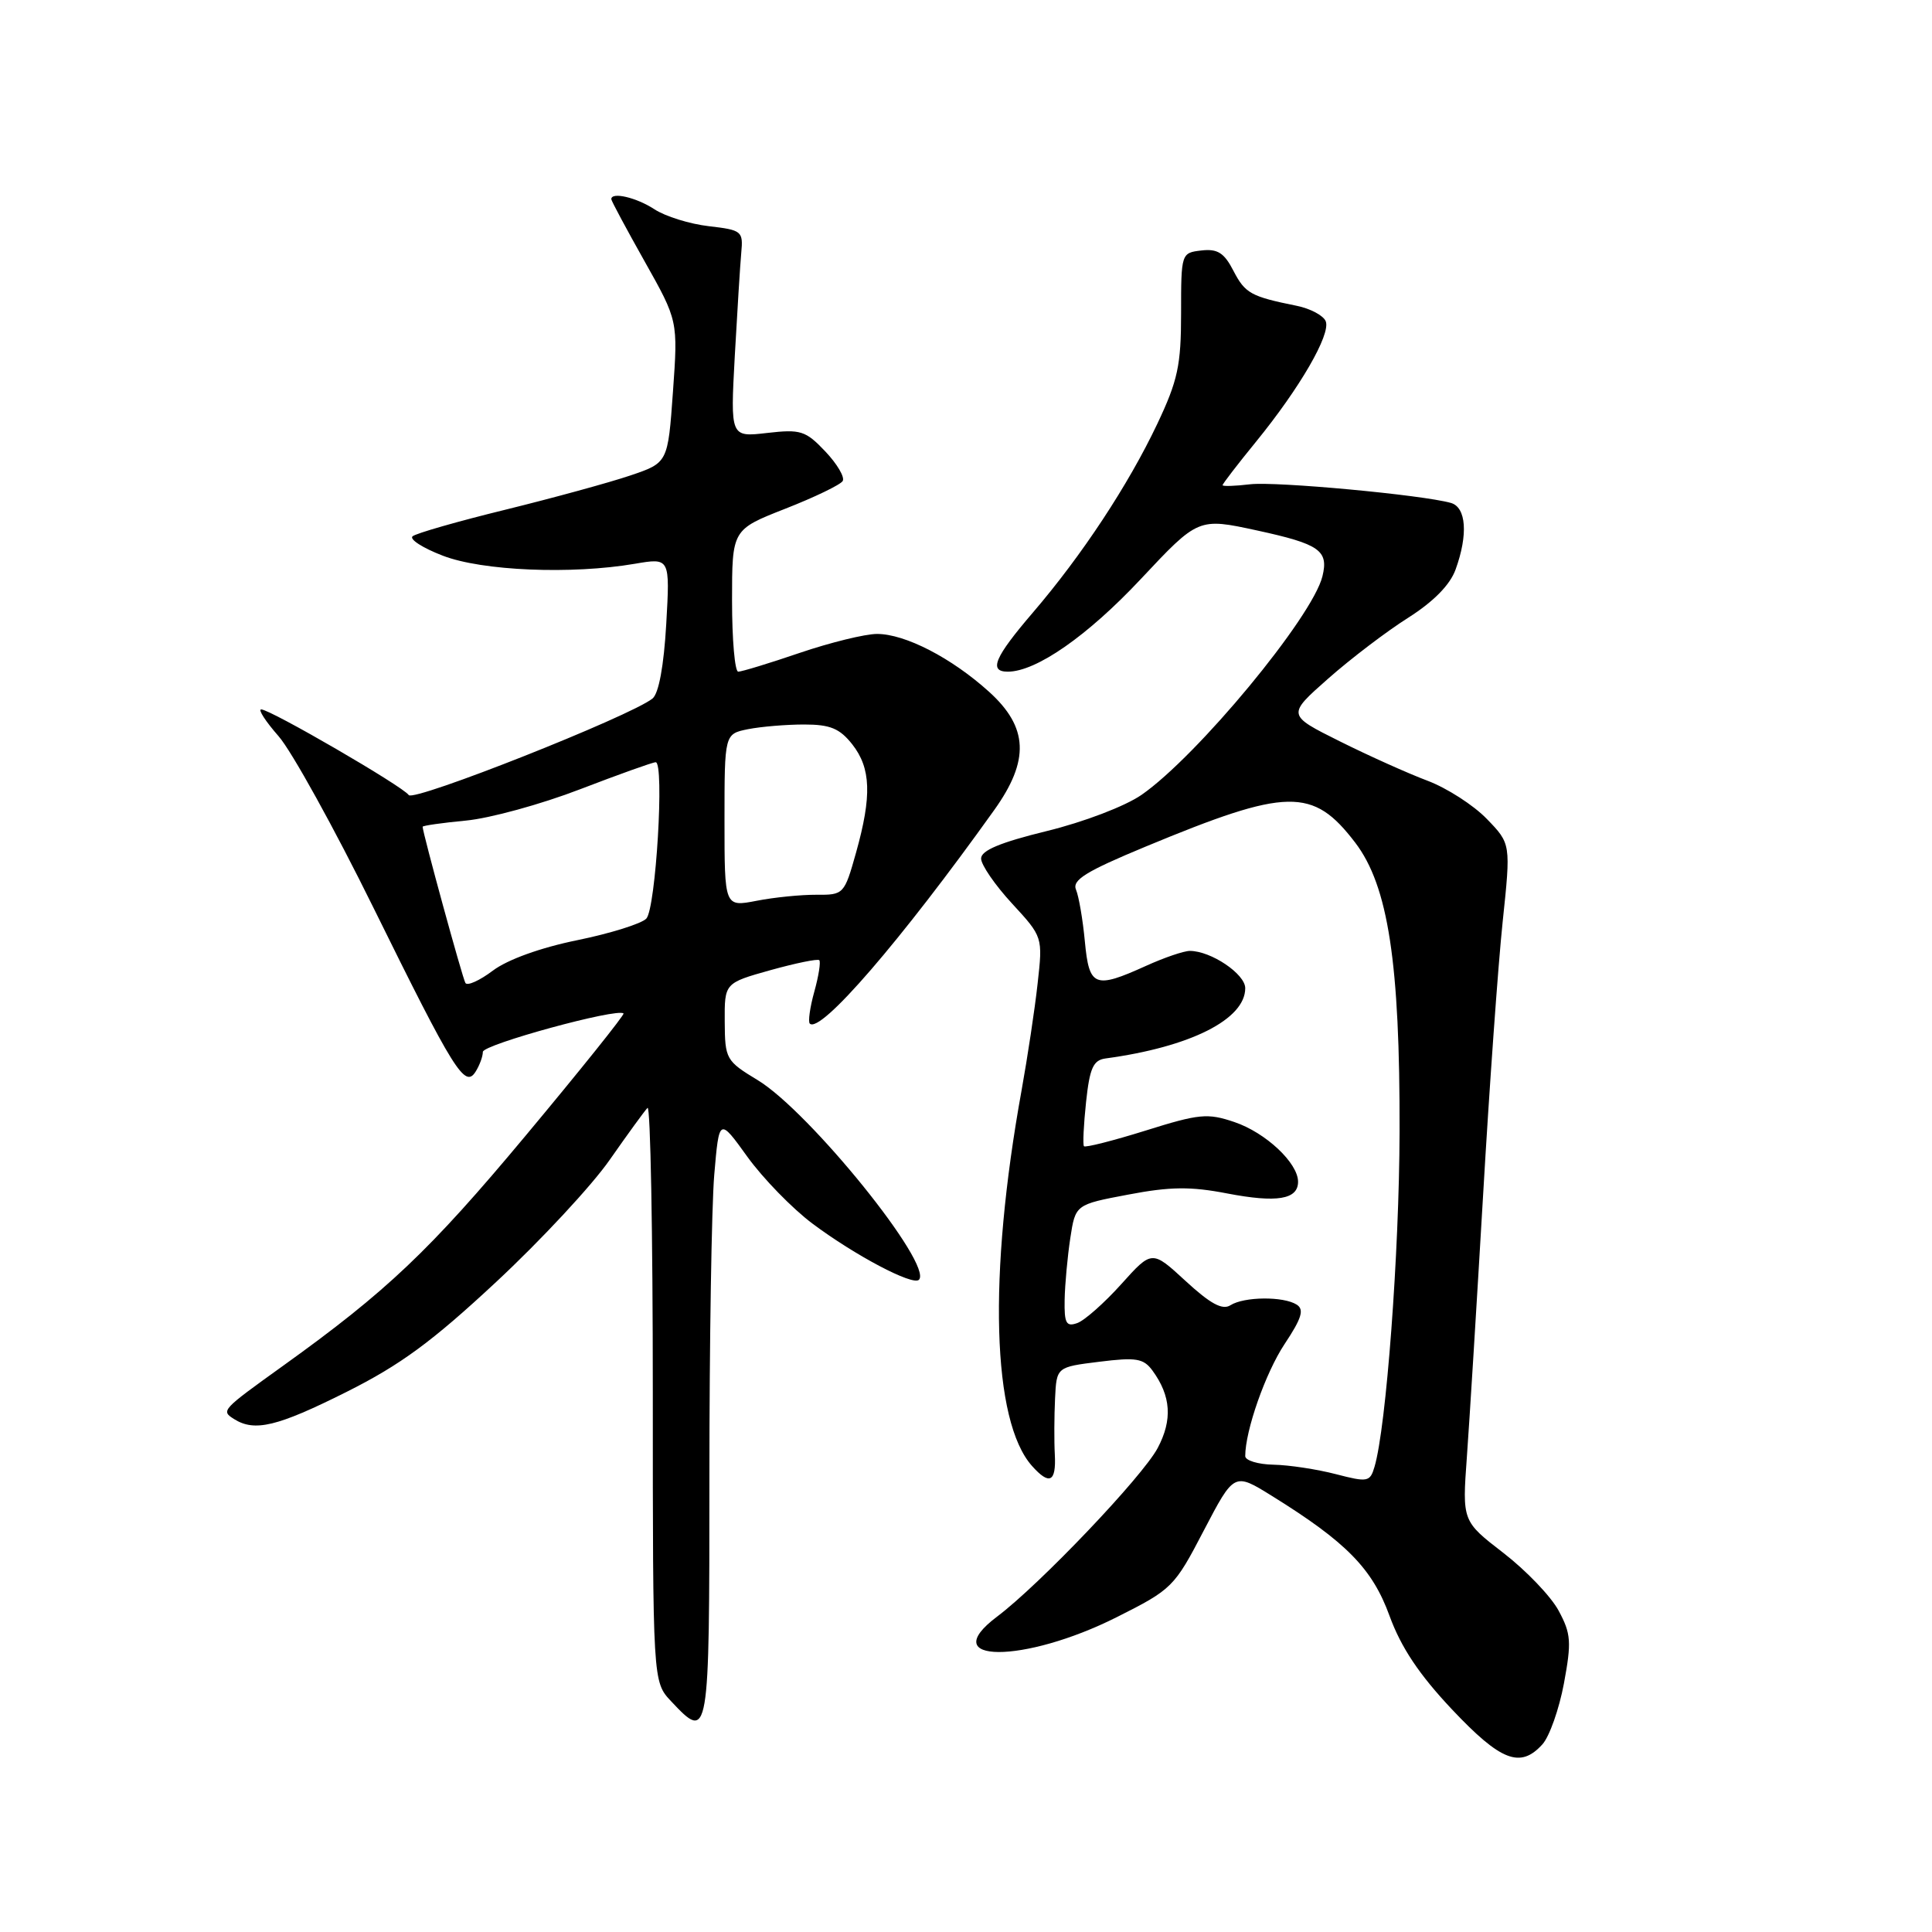 <?xml version="1.0" encoding="UTF-8" standalone="no"?>
<!DOCTYPE svg PUBLIC "-//W3C//DTD SVG 1.1//EN" "http://www.w3.org/Graphics/SVG/1.1/DTD/svg11.dtd" >
<svg xmlns="http://www.w3.org/2000/svg" xmlns:xlink="http://www.w3.org/1999/xlink" version="1.1" viewBox="0 0 256 256">
 <g >
 <path fill="currentColor"
d=" M 204.38 231.13 C 205.31 230.10 206.59 226.47 207.23 223.06 C 208.25 217.56 208.17 216.47 206.53 213.43 C 205.52 211.54 202.22 208.10 199.22 205.78 C 193.75 201.56 193.75 201.56 194.37 193.03 C 194.71 188.34 195.67 172.80 196.51 158.50 C 197.34 144.20 198.51 127.84 199.11 122.15 C 200.20 111.80 200.20 111.80 197.00 108.50 C 195.24 106.68 191.70 104.41 189.15 103.45 C 186.59 102.49 181.36 100.14 177.51 98.22 C 170.53 94.74 170.53 94.74 175.99 89.92 C 178.99 87.27 183.76 83.64 186.60 81.85 C 189.95 79.72 192.14 77.50 192.87 75.47 C 194.55 70.84 194.29 67.22 192.25 66.64 C 188.45 65.57 169.10 63.77 165.65 64.17 C 163.64 64.41 162.00 64.46 162.00 64.29 C 162.00 64.11 163.99 61.52 166.43 58.53 C 172.24 51.40 176.34 44.32 175.67 42.58 C 175.38 41.82 173.64 40.89 171.82 40.52 C 165.74 39.29 164.99 38.88 163.43 35.87 C 162.21 33.50 161.33 32.94 159.19 33.19 C 156.52 33.50 156.50 33.56 156.50 41.50 C 156.50 48.41 156.07 50.41 153.34 56.18 C 149.50 64.27 143.39 73.55 136.86 81.17 C 131.77 87.11 130.97 89.00 133.54 89.00 C 137.29 89.00 144.08 84.28 151.14 76.75 C 158.78 68.60 158.78 68.60 166.57 70.29 C 174.85 72.09 176.07 72.94 175.23 76.36 C 173.92 81.75 158.64 100.21 151.25 105.33 C 149.08 106.83 143.61 108.92 138.70 110.12 C 132.53 111.63 130.00 112.69 130.00 113.76 C 130.00 114.59 131.84 117.27 134.09 119.71 C 138.18 124.15 138.18 124.15 137.49 130.32 C 137.12 133.72 136.15 140.10 135.36 144.50 C 130.91 169.06 131.45 188.31 136.75 194.25 C 139.06 196.84 139.96 196.39 139.77 192.75 C 139.67 190.96 139.69 187.62 139.80 185.32 C 140.00 181.14 140.00 181.14 145.66 180.44 C 150.55 179.83 151.52 179.99 152.71 181.61 C 155.17 184.98 155.38 188.13 153.40 191.87 C 151.38 195.67 137.77 209.96 132.12 214.21 C 123.85 220.43 135.66 220.48 148.00 214.27 C 155.30 210.60 155.61 210.30 159.51 202.80 C 163.53 195.11 163.53 195.11 168.51 198.20 C 178.39 204.33 181.84 207.84 184.12 214.11 C 185.65 218.30 188.04 221.88 192.39 226.50 C 198.87 233.37 201.45 234.37 204.38 231.13 Z  M 94.00 195.65 C 94.00 177.86 94.29 159.88 94.64 155.69 C 95.29 148.08 95.29 148.08 99.04 153.29 C 101.11 156.15 104.98 160.13 107.65 162.13 C 113.29 166.35 120.94 170.39 121.76 169.58 C 123.70 167.63 107.29 147.31 100.41 143.13 C 96.20 140.58 96.06 140.34 96.03 135.38 C 96.00 130.26 96.00 130.26 102.09 128.55 C 105.44 127.62 108.35 127.02 108.56 127.23 C 108.77 127.44 108.48 129.32 107.90 131.40 C 107.32 133.48 107.06 135.39 107.30 135.63 C 108.69 137.02 119.36 124.67 131.75 107.32 C 136.45 100.74 136.26 96.37 131.05 91.66 C 126.08 87.17 119.94 84.00 116.21 84.00 C 114.64 84.00 110.04 85.13 106.00 86.50 C 101.96 87.88 98.28 89.00 97.82 89.00 C 97.37 89.00 97.00 84.76 97.00 79.59 C 97.00 70.18 97.00 70.18 104.05 67.41 C 107.93 65.89 111.35 64.24 111.66 63.74 C 111.97 63.24 110.93 61.48 109.36 59.82 C 106.74 57.06 106.09 56.86 101.64 57.37 C 96.78 57.93 96.78 57.93 97.36 47.22 C 97.69 41.32 98.07 35.15 98.22 33.50 C 98.49 30.63 98.31 30.48 93.91 29.97 C 91.39 29.68 88.14 28.67 86.70 27.72 C 84.33 26.17 81.00 25.39 81.00 26.39 C 81.00 26.61 82.99 30.32 85.42 34.64 C 89.84 42.50 89.84 42.50 89.17 51.91 C 88.50 61.32 88.50 61.32 83.50 63.01 C 80.75 63.94 73.33 65.97 67.00 67.53 C 60.67 69.08 55.12 70.67 54.67 71.06 C 54.21 71.45 56.01 72.61 58.67 73.63 C 63.88 75.65 75.74 76.14 84.14 74.70 C 88.78 73.91 88.78 73.91 88.28 82.70 C 87.96 88.24 87.29 91.89 86.46 92.56 C 83.54 94.90 54.79 106.29 54.16 105.35 C 53.39 104.20 35.82 94.00 34.61 94.00 C 34.16 94.00 35.20 95.60 36.92 97.56 C 38.64 99.52 44.30 109.76 49.50 120.31 C 60.19 142.00 61.60 144.25 63.02 142.00 C 63.54 141.17 63.98 140.00 63.98 139.38 C 64.00 138.40 81.85 133.52 82.62 134.29 C 82.78 134.45 76.93 141.76 69.60 150.54 C 56.95 165.70 51.24 171.12 37.50 180.98 C 29.34 186.84 29.26 186.92 31.01 188.03 C 33.74 189.75 36.72 189.04 45.89 184.45 C 53.06 180.86 57.25 177.78 65.74 169.87 C 71.66 164.36 78.44 157.07 80.80 153.67 C 83.17 150.28 85.42 147.18 85.80 146.80 C 86.19 146.41 86.50 163.37 86.50 184.47 C 86.50 222.84 86.50 222.84 88.92 225.42 C 93.96 230.78 94.00 230.58 94.00 195.65 Z  M 177.00 195.33 C 174.53 194.69 170.81 194.12 168.75 194.08 C 166.69 194.04 165.00 193.52 165.00 192.94 C 165.00 189.56 167.69 181.90 170.21 178.10 C 172.49 174.67 172.84 173.52 171.82 172.87 C 170.06 171.75 164.86 171.80 163.04 172.95 C 161.98 173.63 160.39 172.77 157.11 169.75 C 152.64 165.63 152.64 165.63 148.57 170.16 C 146.33 172.65 143.71 174.97 142.75 175.31 C 141.28 175.84 141.01 175.35 141.07 172.22 C 141.11 170.17 141.45 166.50 141.82 164.06 C 142.50 159.61 142.50 159.61 149.50 158.29 C 155.05 157.23 157.77 157.20 162.62 158.14 C 169.19 159.40 172.00 158.94 172.00 156.59 C 172.00 154.10 167.71 150.08 163.57 148.68 C 160.01 147.47 158.90 147.58 151.79 149.81 C 147.47 151.16 143.79 152.09 143.63 151.88 C 143.46 151.67 143.59 149.03 143.91 146.01 C 144.39 141.52 144.86 140.47 146.50 140.25 C 157.73 138.73 165.00 135.07 165.00 130.94 C 165.00 129.06 160.46 126.00 157.66 126.00 C 156.87 126.00 154.26 126.89 151.86 127.98 C 145.04 131.07 144.32 130.78 143.75 124.75 C 143.48 121.86 142.95 118.78 142.58 117.90 C 142.03 116.61 143.87 115.47 151.80 112.18 C 170.62 104.37 173.96 104.31 179.57 111.65 C 183.95 117.39 185.51 127.61 185.45 150.00 C 185.41 166.02 183.68 189.15 182.13 194.36 C 181.54 196.37 181.23 196.43 177.00 195.33 Z  M 61.67 130.25 C 61.28 129.61 56.00 110.32 56.00 109.55 C 56.00 109.40 58.59 109.03 61.75 108.73 C 64.91 108.43 71.70 106.57 76.84 104.59 C 81.97 102.62 86.49 101.00 86.88 101.00 C 88.06 101.00 86.90 120.40 85.64 121.72 C 85.01 122.39 80.89 123.68 76.49 124.58 C 71.63 125.57 67.25 127.15 65.31 128.61 C 63.56 129.93 61.92 130.67 61.67 130.25 Z  M 96.00 108.71 C 96.00 97.25 96.00 97.25 99.12 96.62 C 100.84 96.28 104.19 96.00 106.55 96.00 C 110.01 96.00 111.26 96.52 112.93 98.63 C 115.41 101.79 115.54 105.46 113.43 112.98 C 111.88 118.50 111.79 118.59 108.18 118.56 C 106.15 118.55 102.59 118.90 100.25 119.36 C 96.00 120.18 96.00 120.18 96.00 108.71 Z "/>
</g>
</svg>